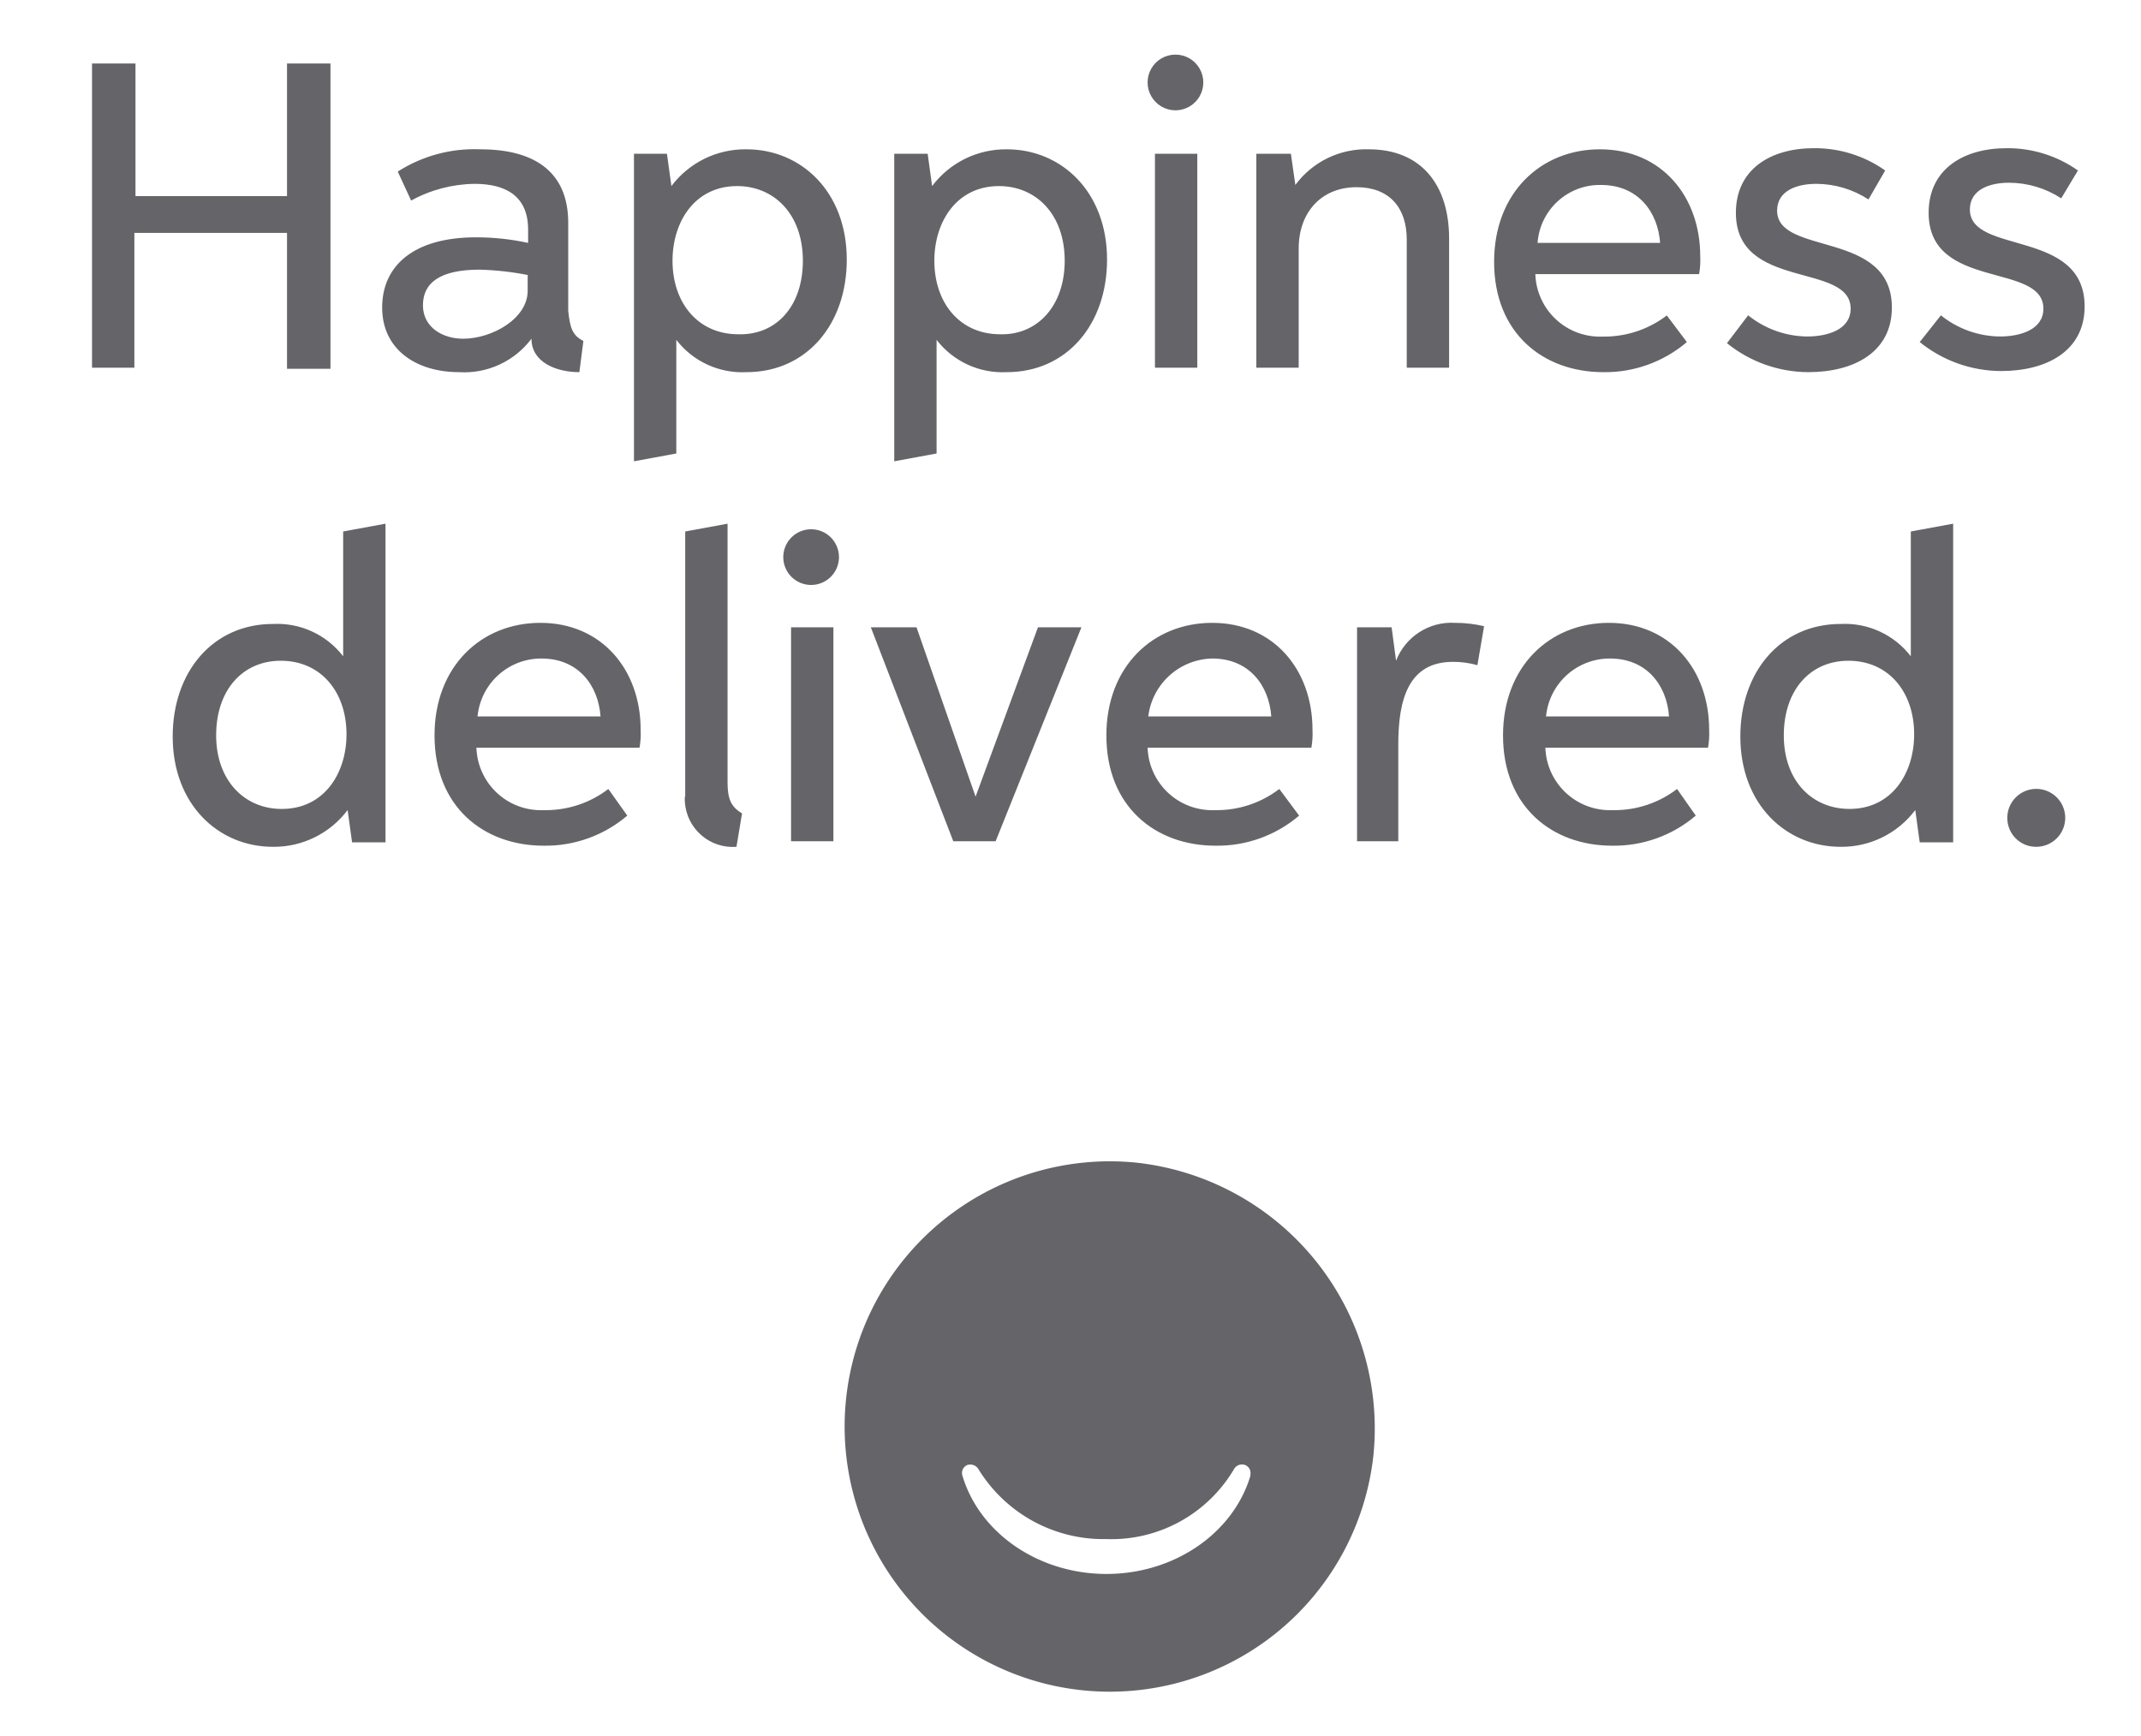 <svg id="Layer_1" data-name="Layer 1" xmlns="http://www.w3.org/2000/svg" xmlns:xlink="http://www.w3.org/1999/xlink" viewBox="0 0 192.16 155.8"><defs><style>.cls-1{fill:none;}.cls-2{clip-path:url(#clip-path);}.cls-3{clip-path:url(#clip-path-2);}.cls-4{fill:#646469;}</style><clipPath id="clip-path"><path class="cls-1" d="M182.76,76a2.58,2.58,0,0,1-2.6-2.56v0A2.6,2.6,0,1,1,182.8,76ZM166,72.6c3.8,0,5.8-3.2,5.8-6.7,0-3.8-2.3-6.6-5.9-6.6-3.4,0-5.8,2.6-5.8,6.7S162.66,72.6,166,72.6Zm6.3,3-.4-2.9a8.27,8.27,0,0,1-6.7,3.3c-4.9,0-9-3.8-9-9.9,0-5.8,3.6-10.1,9-10.1a7.47,7.47,0,0,1,6.3,2.9h0V47.7l3.8-.7V75.6ZM138.8,64.3h11c-.2-2.8-2-5.2-5.3-5.2a5.74,5.74,0,0,0-5.74,5.2Zm13.4,8.9a11.3,11.3,0,0,1-7.5,2.7c-5.4,0-9.8-3.5-9.8-9.9,0-6.2,4.2-10.1,9.5-10.1,5.5,0,9,4.2,9,9.6a7.14,7.14,0,0,1-.1,1.6H138.7a5.8,5.8,0,0,0,6,5.61h.22a9.23,9.23,0,0,0,5.6-1.9Zm-30.4,2.4V56.3h3.1l.4,3h0a5.33,5.33,0,0,1,5.3-3.4,11.33,11.33,0,0,1,2.6.3l-.6,3.5a7.84,7.84,0,0,0-2.2-.3c-4,0-4.9,3.4-4.9,7.4v8.7h-3.7ZM103.1,64.3h11c-.2-2.8-2-5.2-5.3-5.2a5.91,5.91,0,0,0-5.74,5.2Zm13.5,8.9a11.3,11.3,0,0,1-7.5,2.7c-5.4,0-9.8-3.5-9.8-9.9,0-6.2,4.2-10.1,9.5-10.1,5.5,0,9,4.2,9,9.6a7.14,7.14,0,0,1-.1,1.6H103a5.8,5.8,0,0,0,6,5.61h.22a9.23,9.23,0,0,0,5.6-1.9ZM82.26,56.3l5.3,15.2,5.6-15.2h3.9l-7.7,19.2h-3.8l-7.4-19.2ZM71,75.6V56.3h3.8V75.5H71Zm1.8-23.1A2.5,2.5,0,1,1,75.3,50a2.5,2.5,0,0,1-2.5,2.5h0Zm-11.3,19V47.7l3.8-.7V70.2c0,1.5.3,2.2,1.3,2.8l-.5,3a4.31,4.31,0,0,1-4.63-4,3,3,0,0,1,0-.52ZM42.9,64.3h11c-.2-2.8-2-5.2-5.3-5.2a5.74,5.74,0,0,0-5.74,5.2Zm13.4,8.9a11.3,11.3,0,0,1-7.5,2.7c-5.4,0-9.8-3.5-9.8-9.9,0-6.2,4.2-10.1,9.5-10.1,5.5,0,9,4.2,9,9.6a7.14,7.14,0,0,1-.1,1.6H42.76a5.79,5.79,0,0,0,6,5.61H49a9.23,9.23,0,0,0,5.6-1.9Zm-31-.6c3.8,0,5.8-3.2,5.8-6.7,0-3.8-2.3-6.6-5.9-6.6-3.4,0-5.8,2.6-5.8,6.7s2.6,6.6,5.86,6.6Zm6.3,3-.4-2.9A8.27,8.27,0,0,1,24.5,76c-4.9,0-9-3.8-9-9.9,0-5.8,3.6-10.1,9-10.1a7.47,7.47,0,0,1,6.3,2.9h0V47.7l3.8-.7V75.6ZM174.2,28.3a8.59,8.59,0,0,0,5.3,1.9c1.8,0,3.9-.6,3.9-2.5,0-4.2-10.3-1.6-10.3-8.6,0-3.9,3.1-5.8,7-5.8a10.94,10.94,0,0,1,6.4,2L185,17.8a8.62,8.62,0,0,0-4.7-1.4c-1.7,0-3.5.6-3.5,2.4,0,4.1,10.3,1.7,10.3,8.7,0,4-3.4,5.8-7.5,5.8a11.67,11.67,0,0,1-7.3-2.6Zm-17.3,0a8.59,8.59,0,0,0,5.3,1.9c1.8,0,3.9-.6,3.9-2.5,0-4.2-10.3-1.6-10.3-8.6,0-3.9,3.1-5.8,7-5.8a10.94,10.94,0,0,1,6.4,2l-1.5,2.6a8.62,8.62,0,0,0-4.7-1.4c-1.7,0-3.5.6-3.5,2.4,0,4.1,10.3,1.7,10.3,8.7,0,4-3.4,5.8-7.5,5.8a11.67,11.67,0,0,1-7.3-2.6ZM138,21.8h11c-.2-2.8-2-5.2-5.3-5.2A5.6,5.6,0,0,0,138,21.8Zm13.4,8.9a11.3,11.3,0,0,1-7.5,2.7c-5.4,0-9.8-3.5-9.8-9.9,0-6.2,4.2-10.1,9.5-10.1,5.5,0,9,4.2,9,9.6a7.14,7.14,0,0,1-.1,1.6H137.8a5.8,5.8,0,0,0,6,5.61H144a9.23,9.23,0,0,0,5.6-1.9ZM130.06,33h-3.8V21.5c0-2.9-1.6-4.7-4.5-4.7-3.2,0-5.2,2.3-5.2,5.5V33h-3.8V13.8h3.1l.4,2.8a7.89,7.89,0,0,1,6.6-3.2c4.7,0,7.2,3.2,7.2,8Zm-26.4,0V13.8h3.8V33Zm1.8-23.1a2.5,2.5,0,1,1,.08,0Zm-9.9,13.5c0-4.2-2.6-6.7-5.9-6.7-3.8,0-5.8,3.2-5.8,6.7,0,3.8,2.3,6.6,5.9,6.6C93.06,30.1,95.56,27.5,95.56,23.4Zm-12.3-9.6.4,2.9a8.27,8.27,0,0,1,6.7-3.3c4.9,0,9,3.8,9,9.9,0,5.8-3.6,10.1-9,10.1a7.47,7.47,0,0,1-6.3-2.9h0V40.7l-3.8.7V13.8Zm-11.2,9.6c0-4.2-2.6-6.7-5.9-6.7-3.8,0-5.8,3.2-5.8,6.7,0,3.8,2.3,6.6,5.9,6.6C69.66,30.1,72.06,27.5,72.06,23.4Zm-12.2-9.6.4,2.9A8.29,8.29,0,0,1,67,13.4c4.9,0,9,3.8,9,9.9,0,5.8-3.6,10.1-9,10.1a7.47,7.47,0,0,1-6.3-2.9h0V40.7l-3.8.7V13.8ZM47.46,24.7a26,26,0,0,0-4.4-.5c-3.6,0-5.1,1.2-5.1,3.2s1.8,3,3.6,3c2.6,0,5.8-1.8,5.8-4.3V24.7Zm4.9,5.9L52,33.4c-2.1,0-4.3-.9-4.3-3h0a7.54,7.54,0,0,1-6.5,3c-3.8,0-6.9-2-6.9-5.8s2.9-6.3,8.4-6.3a21.82,21.82,0,0,1,4.7.5V20.6c0-3-2-4.1-4.8-4.1A12.12,12.12,0,0,0,36.9,18l-1.2-2.6a12.74,12.74,0,0,1,7.4-2c5.1,0,7.9,2.2,7.9,6.6v7.9C51.16,29.4,51.36,30.1,52.36,30.6ZM8.26,33V5.7h3.9V17.6h13.6V5.7h3.9V33.1h-3.9V20.9H12.06V33Z"/></clipPath><clipPath id="clip-path-2"><rect class="cls-1" x="-93.74" y="-5270.7" width="1440" height="5516"/></clipPath></defs><title>footer-brand</title><g class="cls-2"><g class="cls-3"><rect class="cls-4" x="3.26" width="188.9" height="81"/></g></g><path class="cls-4" d="M101.93,104.34a23.8,23.8,0,1,0,21.34,26.25A24,24,0,0,0,101.93,104.34Zm10.31,28.07c-1.54,5.21-6.86,8.85-12.93,8.85s-11.4-3.64-12.94-8.85a.78.78,0,0,1,.45-.93.86.86,0,0,1,1,.38,13.16,13.16,0,0,0,11.47,6.27,12.78,12.78,0,0,0,11.46-6.27.82.82,0,0,1,1-.38.77.77,0,0,1,.46.93Z"/></svg>